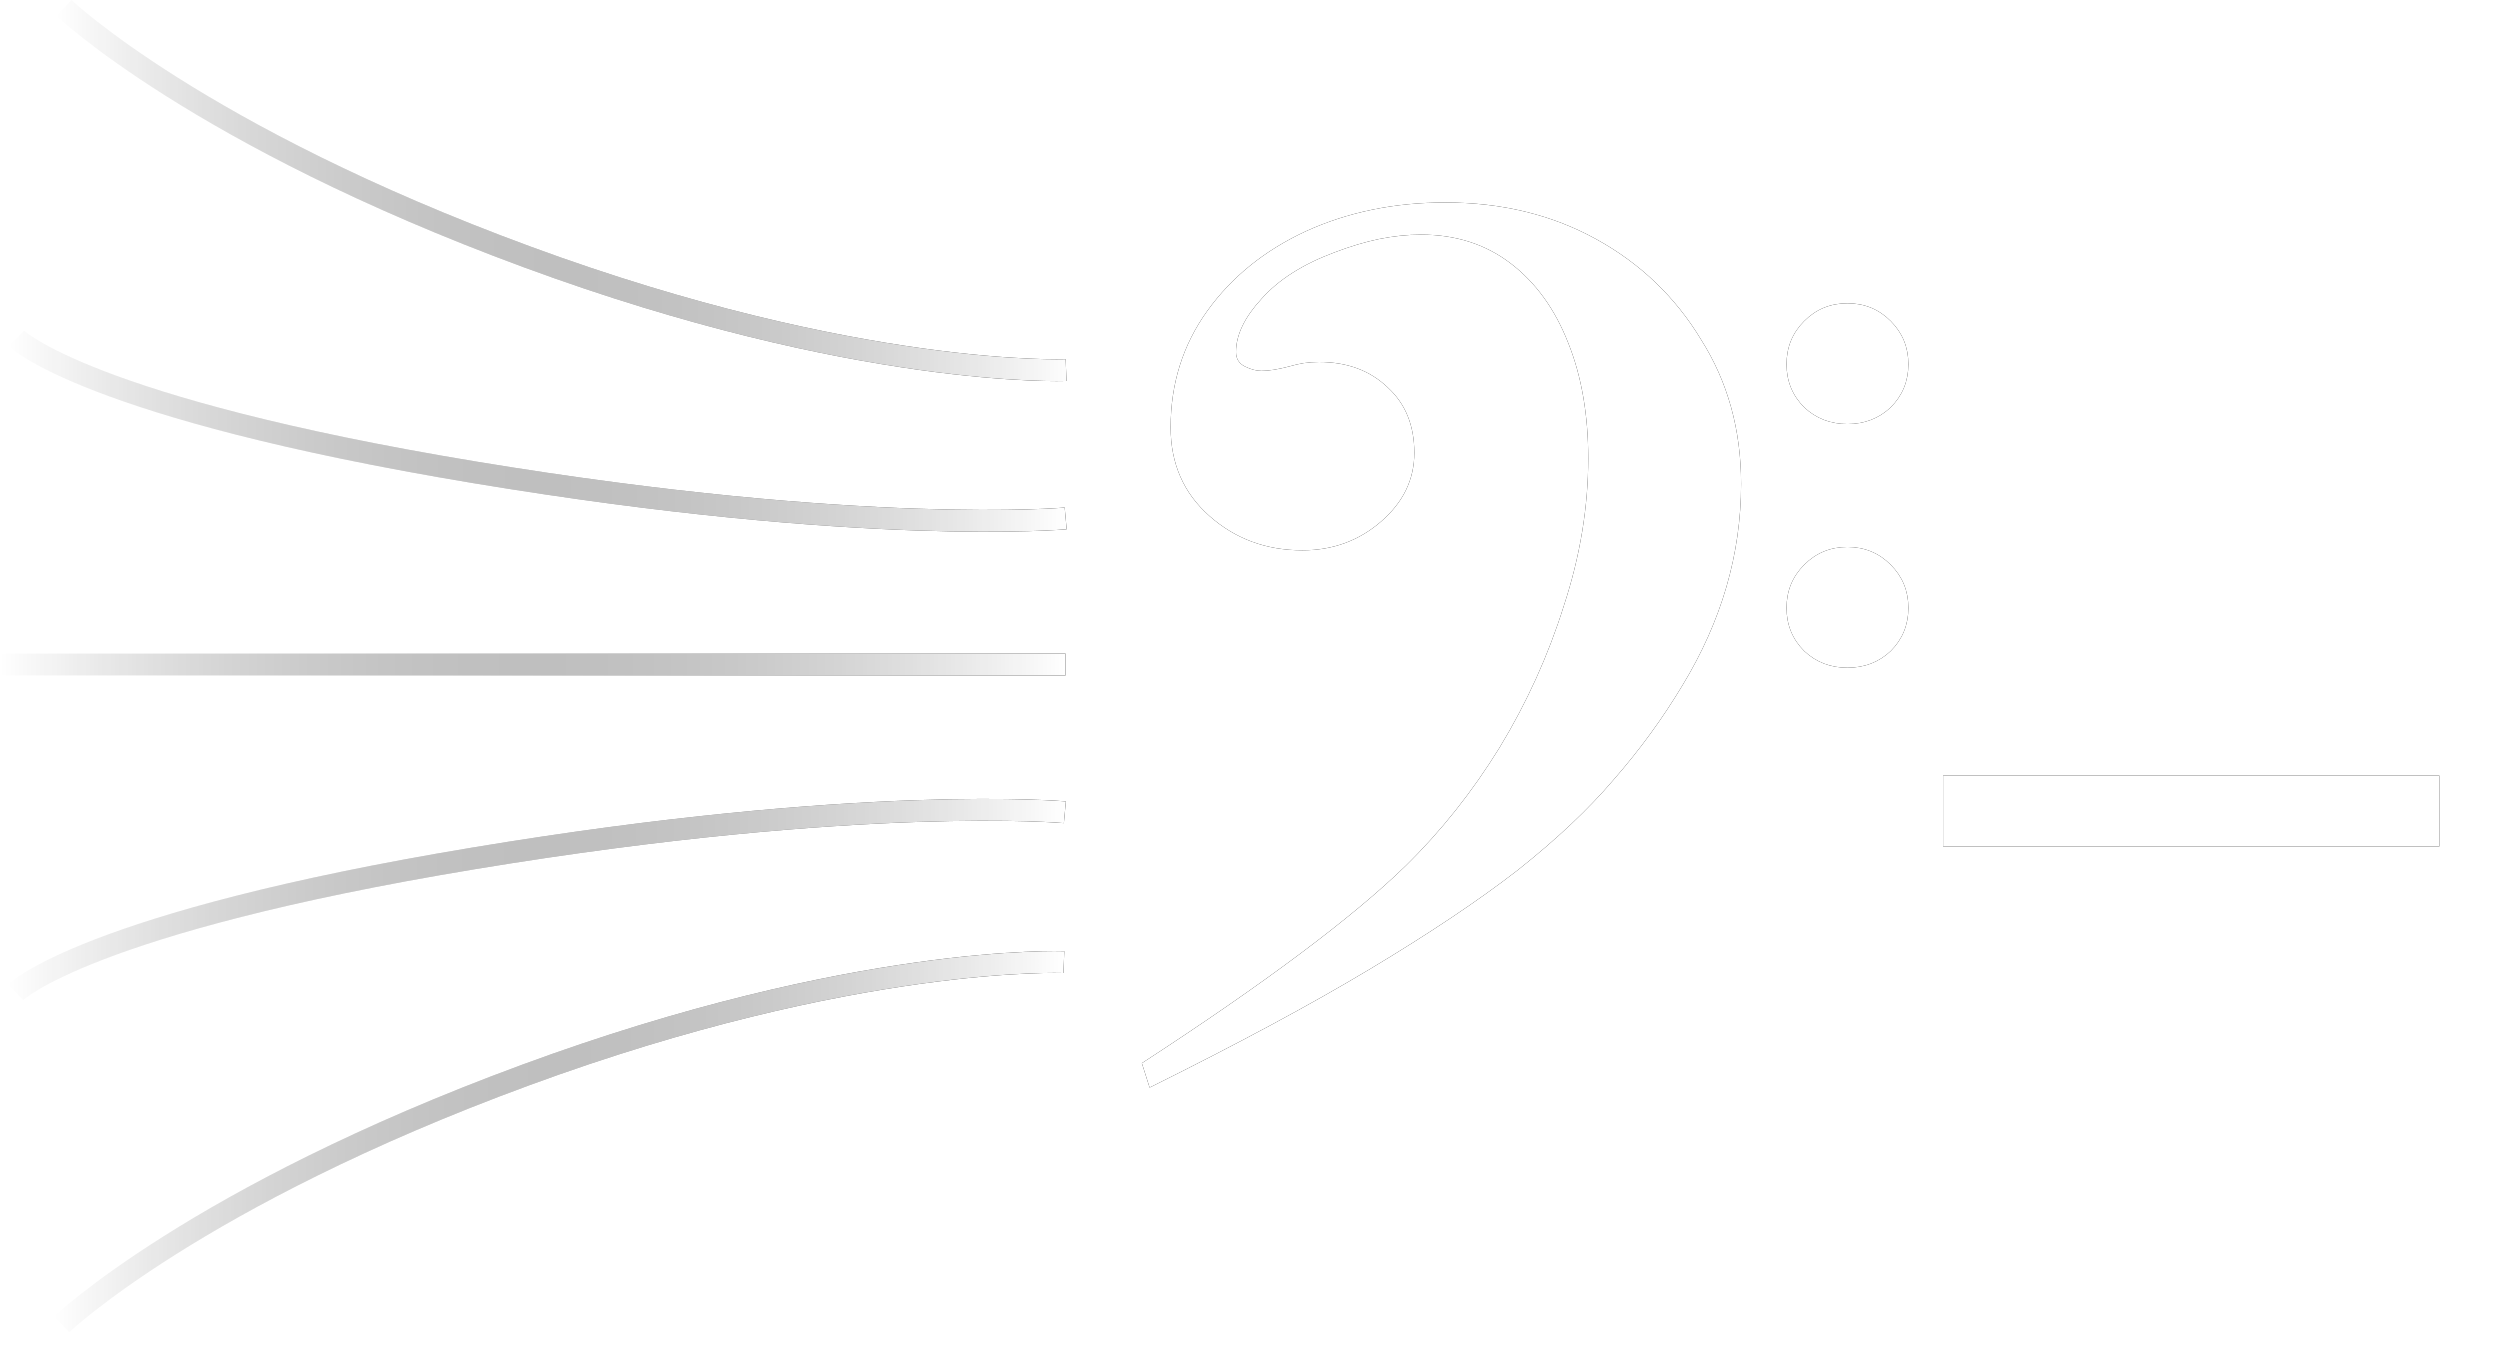 <?xml version="1.0" encoding="UTF-8" standalone="no"?>
<!-- Created with Inkscape (http://www.inkscape.org/) -->

<svg
   width="325pt"
   height="175pt"
   viewBox="0 0 114.653 61.736"
   version="1.1"
   id="svg121"
   inkscape:version="1.2.1 (9c6d41e410, 2022-07-14)"
   sodipodi:docname="riff-black-dynamic.svg"
   xmlns:inkscape="http://www.inkscape.org/namespaces/inkscape"
   xmlns:sodipodi="http://sodipodi.sourceforge.net/DTD/sodipodi-0.dtd"
   xmlns:xlink="http://www.w3.org/1999/xlink"
   xmlns="http://www.w3.org/2000/svg"
   xmlns:svg="http://www.w3.org/2000/svg">
  <style
     id="style895">
@media (prefers-color-scheme: dark) {
	#g1695 { 
	    visibility:hidden;
	}
}
@media (prefers-color-scheme: light) {
	#g267 { visibility:hidden; }
}
html[data-color-mode="dark"] #g1695 {
	visibility: hidden;
}
html[data-color-mode="light"] #g267 {
	visibility: hidden;
}
</style>
  <sodipodi:namedview
     id="namedview123"
     pagecolor="#ffffff"
     bordercolor="#000000"
     borderopacity="0.25"
     inkscape:showpageshadow="2"
     inkscape:pageopacity="0.0"
     inkscape:pagecheckerboard="0"
     inkscape:deskcolor="#d1d1d1"
     inkscape:document-units="mm"
     showgrid="false"
     showguides="true"
     inkscape:zoom="2.3915584"
     inkscape:cx="197.36085"
     inkscape:cy="103.48901"
     inkscape:window-width="1749"
     inkscape:window-height="887"
     inkscape:window-x="26"
     inkscape:window-y="23"
     inkscape:window-maximized="0"
     inkscape:current-layer="layer1" />
  <defs
     id="defs118">
    <linearGradient
       inkscape:collect="always"
       id="linearGradient4488">
      <stop
         style="stop-color:#000000;stop-opacity:0;"
         offset="0"
         id="stop4484" />
      <stop
         style="stop-color:#000000;stop-opacity:1;"
         offset="1"
         id="stop4486" />
    </linearGradient>
    <linearGradient
       inkscape:collect="always"
       id="linearGradient4482">
      <stop
         style="stop-color:#000000;stop-opacity:0;"
         offset="0"
         id="stop4478" />
      <stop
         style="stop-color:#000000;stop-opacity:1;"
         offset="1"
         id="stop4480" />
    </linearGradient>
    <linearGradient
       inkscape:collect="always"
       id="linearGradient4476">
      <stop
         style="stop-color:#000000;stop-opacity:0;"
         offset="0"
         id="stop4472" />
      <stop
         style="stop-color:#000000;stop-opacity:1;"
         offset="1"
         id="stop4474" />
    </linearGradient>
    <linearGradient
       inkscape:collect="always"
       id="linearGradient4470">
      <stop
         style="stop-color:#000000;stop-opacity:0;"
         offset="0"
         id="stop4466" />
      <stop
         style="stop-color:#000000;stop-opacity:0.991;"
         offset="1"
         id="stop4468" />
    </linearGradient>
    <linearGradient
       inkscape:collect="always"
       id="linearGradient4454">
      <stop
         style="stop-color:#000000;stop-opacity:0;"
         offset="0"
         id="stop4450" />
      <stop
         style="stop-color:#000000;stop-opacity:1;"
         offset="1"
         id="stop4452" />
    </linearGradient>
    <linearGradient
       inkscape:collect="always"
       xlink:href="#linearGradient4454"
       id="linearGradient4456"
       x1="49.688"
       y1="165.178"
       x2="96.014"
       y2="165.178"
       gradientUnits="userSpaceOnUse"
       gradientTransform="translate(-0.1,-2.485)" />
    <linearGradient
       inkscape:collect="always"
       xlink:href="#linearGradient4488"
       id="linearGradient4458"
       x1="47.568"
       y1="153.543"
       x2="96.086"
       y2="153.543"
       gradientUnits="userSpaceOnUse"
       gradientTransform="translate(-0.1,-1.955)" />
    <linearGradient
       inkscape:collect="always"
       xlink:href="#linearGradient4482"
       id="linearGradient4460"
       x1="47.104"
       y1="140.812"
       x2="95.972"
       y2="140.812"
       gradientUnits="userSpaceOnUse" />
    <linearGradient
       inkscape:collect="always"
       xlink:href="#linearGradient4476"
       id="linearGradient4462"
       x1="47.504"
       y1="129.054"
       x2="96.022"
       y2="129.054"
       gradientUnits="userSpaceOnUse"
       gradientTransform="translate(0,1.058)" />
    <linearGradient
       inkscape:collect="always"
       xlink:href="#linearGradient4470"
       id="linearGradient4464"
       x1="49.909"
       y1="115.221"
       x2="96.235"
       y2="115.221"
       gradientUnits="userSpaceOnUse"
       gradientTransform="translate(-0.22,3.855)" />
    <linearGradient
       inkscape:collect="always"
       xlink:href="#linearGradient4470-1"
       id="linearGradient947"
       gradientUnits="userSpaceOnUse"
       gradientTransform="translate(-0.22,3.855)"
       x1="49.909"
       y1="115.221"
       x2="96.235"
       y2="115.221" />
    <linearGradient
       inkscape:collect="always"
       id="linearGradient4470-1">
      <stop
         style="stop-color:#ffffff;stop-opacity:0;"
         offset="0"
         id="stop4466-2" />
      <stop
         style="stop-color:#ffffff;stop-opacity:0.991;"
         offset="1"
         id="stop4468-9" />
    </linearGradient>
    <linearGradient
       inkscape:collect="always"
       xlink:href="#linearGradient4476-1"
       id="linearGradient4462-3"
       x1="47.504"
       y1="129.054"
       x2="96.022"
       y2="129.054"
       gradientUnits="userSpaceOnUse"
       gradientTransform="translate(0,1.058)" />
    <linearGradient
       inkscape:collect="always"
       id="linearGradient4476-1">
      <stop
         style="stop-color:#ffffff;stop-opacity:0;"
         offset="0"
         id="stop4472-9" />
      <stop
         style="stop-color:#ffffff;stop-opacity:1;"
         offset="1"
         id="stop4474-4" />
    </linearGradient>
    <linearGradient
       inkscape:collect="always"
       xlink:href="#linearGradient4476-1"
       id="linearGradient4456-7"
       x1="49.688"
       y1="165.178"
       x2="96.014"
       y2="165.178"
       gradientUnits="userSpaceOnUse"
       gradientTransform="translate(-0.1,-2.485)" />
    <linearGradient
       inkscape:collect="always"
       xlink:href="#linearGradient4476-1"
       id="linearGradient4458-0"
       x1="47.568"
       y1="153.543"
       x2="96.086"
       y2="153.543"
       gradientUnits="userSpaceOnUse"
       gradientTransform="translate(-0.1,-1.955)" />
    <linearGradient
       inkscape:collect="always"
       xlink:href="#linearGradient4476-1"
       id="linearGradient4460-06"
       x1="47.104"
       y1="140.812"
       x2="95.972"
       y2="140.812"
       gradientUnits="userSpaceOnUse" />
  </defs>
  <g
     inkscape:label="Layer 1"
     inkscape:groupmode="layer"
     id="layer1"
     transform="translate(-47.104,-110.337)">
    <g
       id="g267"
       style="">
      <g
         aria-label="𝄢"
         id="text179"
         style="font-size:50.8px;stroke-width:0.265">
        <path
           d="m 99.471,159.095 q 8.433,-5.486 12.09,-9.042 2.438,-2.388 4.318,-5.436 1.88,-3.099 2.946,-6.502 1.118,-3.404 1.118,-6.756 0,-2.997 -0.914,-5.283 -0.914,-2.337 -2.642,-3.658 -1.727,-1.321 -4.115,-1.321 -0.914,0 -1.93,0.203 -0.965,0.203 -2.032,0.61 -2.184,0.813 -3.353,2.134 -1.168,1.27 -1.168,2.438 0,0.457 0.406,0.66 0.406,0.203 0.762,0.203 0.508,0 1.27,-0.203 0.356,-0.102 0.66,-0.152 0.356,-0.051 0.711,-0.051 1.93,0 3.15,1.168 1.219,1.118 1.219,2.997 0,1.829 -1.524,3.15 -1.524,1.321 -3.607,1.321 -2.489,0 -4.267,-1.575 -1.778,-1.575 -1.778,-4.064 0,-2.997 1.676,-5.334 1.676,-2.337 4.521,-3.658 2.896,-1.321 6.401,-1.321 3.861,0 6.909,1.676 3.048,1.676 4.826,4.623 1.829,2.896 1.829,6.604 0,4.826 -2.692,9.246 -1.372,2.286 -3.15,4.318 -1.727,2.032 -4.42,4.166 -2.692,2.083 -6.756,4.521 -4.064,2.438 -10.109,5.436 z m 32.36,-34.849 q 1.168,0 1.981,0.813 0.813,0.813 0.813,1.981 0,1.168 -0.813,1.981 -0.813,0.762 -1.981,0.762 -1.168,0 -1.981,-0.762 -0.813,-0.813 -0.813,-1.981 0,-1.168 0.813,-1.981 0.813,-0.813 1.981,-0.813 z m 0,11.176 q 1.168,0 1.981,0.813 0.813,0.813 0.813,1.981 0,1.168 -0.813,1.981 -0.813,0.762 -1.981,0.762 -1.168,0 -1.981,-0.762 -0.813,-0.813 -0.813,-1.981 0,-1.168 0.813,-1.981 0.813,-0.813 1.981,-0.813 z"
           id="path396"
           style="" />
      </g>
      <g
         aria-label="_"
         id="text233"
         style="font-size:50.8px;stroke-width:0.265">
        <path
           d="m 158.975,149.156 h -22.758 v -3.251 h 22.758 z"
           id="path399"
           style="" />
      </g>
      <path
         style="fill:none;stroke:url(#linearGradient4464);stroke-width:1;stroke-dasharray:none;stroke-opacity:1"
         d="m 95.996,127.31 c 0,0 -9.589,0.379 -24.704,-5.186 -15.116,-5.564 -21.257,-11.425 -21.257,-11.425"
         id="path395"
         sodipodi:nodetypes="czc" />
      <path
         style="fill:none;stroke:url(#linearGradient4462);stroke-width:1;stroke-dasharray:none;stroke-opacity:1"
         d="m 95.977,134.112 c 0,0 -9.267,0.844 -27.091,-2.111 -17.824,-2.955 -21.029,-6.145 -21.029,-6.145"
         id="path395-6"
         sodipodi:nodetypes="czc" />
      <path
         style="fill:none;stroke:url(#linearGradient4456);stroke-width:1;stroke-dasharray:none;stroke-opacity:1"
         d="m 95.894,154.46 c 0,0 -9.589,-0.379 -24.704,5.186 -15.116,5.564 -21.257,11.425 -21.257,11.425"
         id="path395-7"
         sodipodi:nodetypes="czc" />
      <path
         style="fill:none;stroke:url(#linearGradient4458);stroke-width:1;stroke-dasharray:none;stroke-opacity:1"
         d="m 95.94,147.588 c 0,0 -9.267,-0.844 -27.091,2.111 -17.824,2.955 -21.029,6.145 -21.029,6.145"
         id="path395-6-5"
         sodipodi:nodetypes="czc" />
      <path
         style="fill:#000000;stroke:url(#linearGradient4460);stroke-width:1;stroke-dasharray:none;stroke-opacity:1"
         d="M 95.972,140.812 H 47.104"
         id="path395-3" />
    </g>
    <g
       id="g1695"
       style="">
      <g
         aria-label="𝄢"
         id="text179-6"
         style="font-size:50.8px;fill:#ffffff;stroke-width:0.265">
        <path
           d="m 99.471,159.095 q 8.433,-5.486 12.09,-9.042 2.438,-2.388 4.318,-5.436 1.88,-3.099 2.946,-6.502 1.118,-3.404 1.118,-6.756 0,-2.997 -0.914,-5.283 -0.914,-2.337 -2.642,-3.658 -1.727,-1.321 -4.115,-1.321 -0.914,0 -1.93,0.203 -0.965,0.203 -2.032,0.61 -2.184,0.813 -3.353,2.134 -1.168,1.27 -1.168,2.438 0,0.457 0.406,0.66 0.406,0.203 0.762,0.203 0.508,0 1.27,-0.203 0.356,-0.102 0.66,-0.152 0.356,-0.051 0.711,-0.051 1.93,0 3.15,1.168 1.219,1.118 1.219,2.997 0,1.829 -1.524,3.15 -1.524,1.321 -3.607,1.321 -2.489,0 -4.267,-1.575 -1.778,-1.575 -1.778,-4.064 0,-2.997 1.676,-5.334 1.676,-2.337 4.521,-3.658 2.896,-1.321 6.401,-1.321 3.861,0 6.909,1.676 3.048,1.676 4.826,4.623 1.829,2.896 1.829,6.604 0,4.826 -2.692,9.246 -1.372,2.286 -3.15,4.318 -1.727,2.032 -4.42,4.166 -2.692,2.083 -6.756,4.521 -4.064,2.438 -10.109,5.436 z m 32.36,-34.849 q 1.168,0 1.981,0.813 0.813,0.813 0.813,1.981 0,1.168 -0.813,1.981 -0.813,0.762 -1.981,0.762 -1.168,0 -1.981,-0.762 -0.813,-0.813 -0.813,-1.981 0,-1.168 0.813,-1.981 0.813,-0.813 1.981,-0.813 z m 0,11.176 q 1.168,0 1.981,0.813 0.813,0.813 0.813,1.981 0,1.168 -0.813,1.981 -0.813,0.762 -1.981,0.762 -1.168,0 -1.981,-0.762 -0.813,-0.813 -0.813,-1.981 0,-1.168 0.813,-1.981 0.813,-0.813 1.981,-0.813 z"
           id="path396-1"
           style="fill:#ffffff" />
      </g>
      <g
         aria-label="_"
         id="text233-5"
         style="font-size:50.8px;fill:#ffffff;stroke-width:0.265">
        <path
           d="m 158.975,149.156 h -22.758 v -3.251 h 22.758 z"
           id="path399-5"
           style="fill:#ffffff" />
      </g>
      <path
         style="fill:none;stroke:url(#linearGradient947);stroke-width:1;stroke-dasharray:none;stroke-opacity:1"
         d="m 95.996,127.31 c 0,0 -9.589,0.379 -24.704,-5.186 -15.116,-5.564 -21.257,-11.425 -21.257,-11.425"
         id="path395-4"
         sodipodi:nodetypes="czc" />
      <path
         style="fill:none;stroke:url(#linearGradient4462-3);stroke-width:1;stroke-dasharray:none;stroke-opacity:1"
         d="m 95.977,134.112 c 0,0 -9.267,0.844 -27.091,-2.111 -17.824,-2.955 -21.029,-6.145 -21.029,-6.145"
         id="path395-6-7"
         sodipodi:nodetypes="czc" />
      <path
         style="fill:none;stroke:url(#linearGradient4456-7);stroke-width:1;stroke-dasharray:none;stroke-opacity:1"
         d="m 95.894,154.46 c 0,0 -9.589,-0.379 -24.704,5.186 -15.116,5.564 -21.257,11.425 -21.257,11.425"
         id="path395-7-6"
         sodipodi:nodetypes="czc" />
      <path
         style="fill:none;stroke:url(#linearGradient4458-0);stroke-width:1;stroke-dasharray:none;stroke-opacity:1"
         d="m 95.94,147.588 c 0,0 -9.267,-0.844 -27.091,2.111 -17.824,2.955 -21.029,6.145 -21.029,6.145"
         id="path395-6-5-5"
         sodipodi:nodetypes="czc" />
      <path
         style="fill:#000000;stroke:url(#linearGradient4460-06);stroke-width:1;stroke-dasharray:none;stroke-opacity:1"
         d="M 95.972,140.812 H 47.104"
         id="path395-3-69" />
    </g>
  </g>
</svg>
